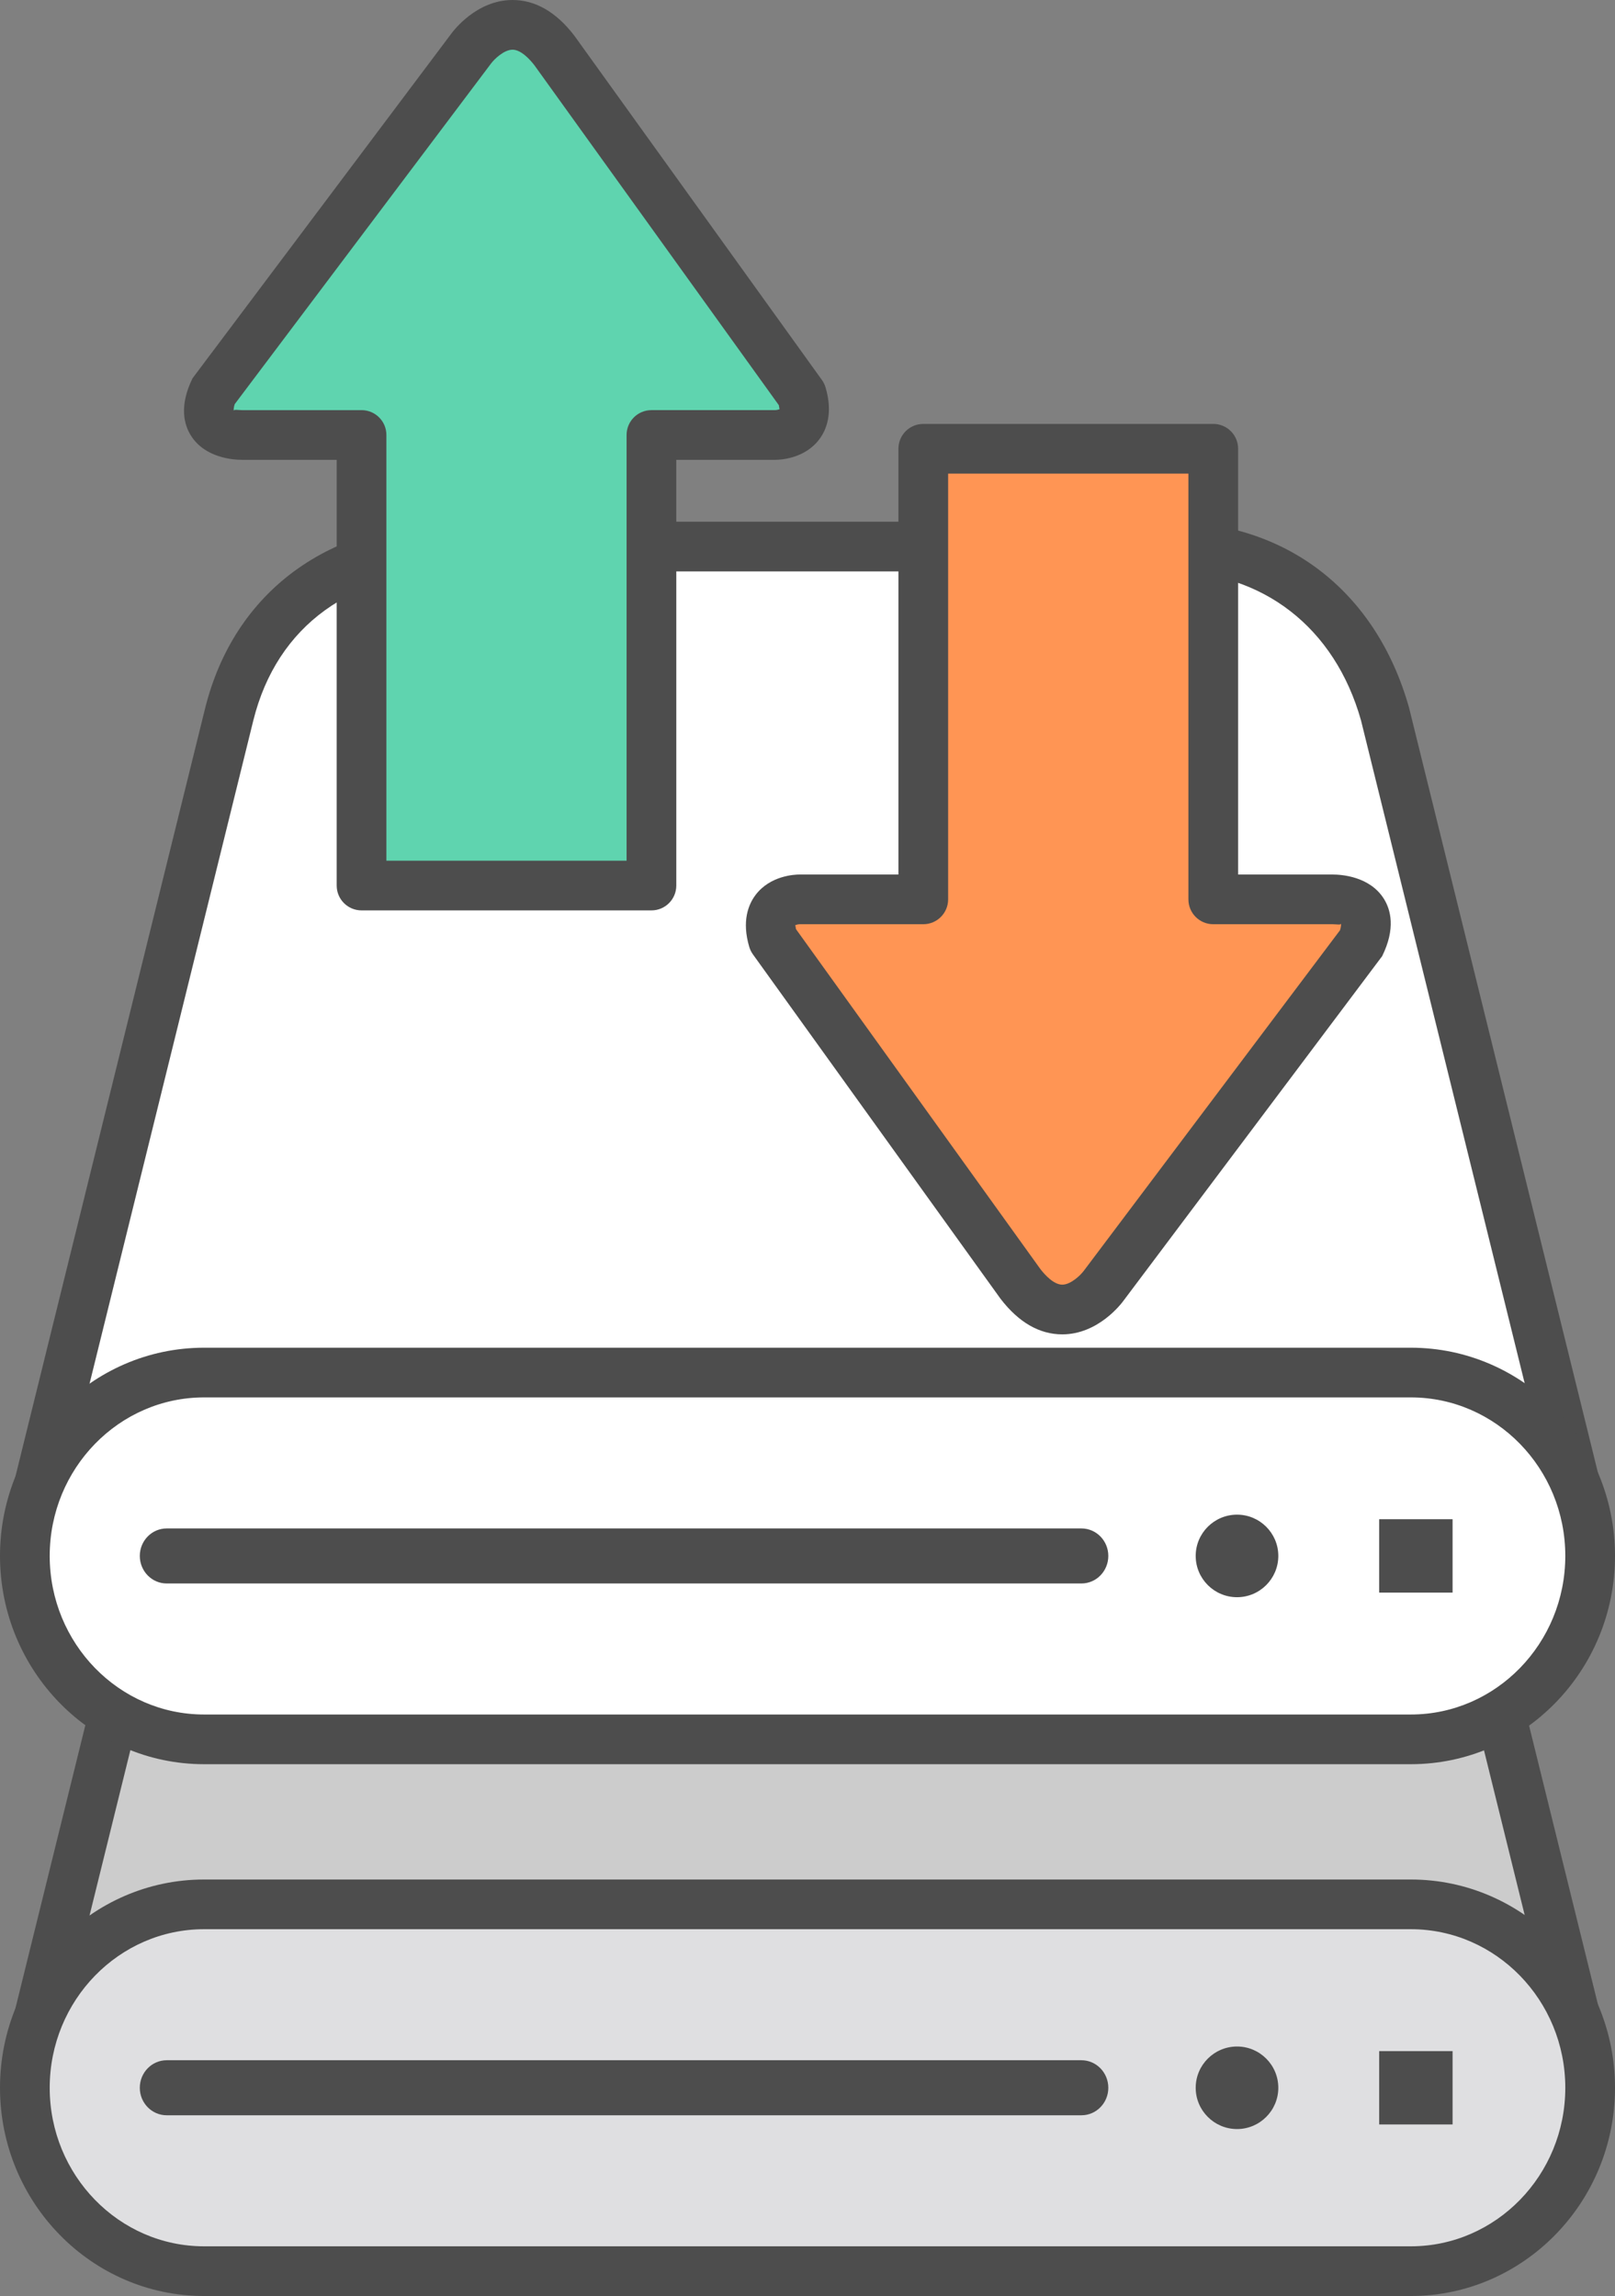 <?xml version="1.0" encoding="utf-8"?>
<!-- Generator: Adobe Illustrator 17.1.0, SVG Export Plug-In . SVG Version: 6.00 Build 0)  -->
<!DOCTYPE svg PUBLIC "-//W3C//DTD SVG 1.1//EN" "http://www.w3.org/Graphics/SVG/1.1/DTD/svg11.dtd">
<svg version="1.1" id="up-download-disks" xmlns="http://www.w3.org/2000/svg" xmlns:xlink="http://www.w3.org/1999/xlink" x="0px"
	 y="0px" viewBox="0 0 710.266 1010" enable-background="new 0 0 710.266 1010" xml:space="preserve">
<rect x="0" y="0" width="710.266" height="1010" fill="#808080" stroke="none"/>
<g>
	<g>
		<path fill="#CCCCCC" d="M698.183,908.808c0,48.205-39.067,87.272-87.272,87.272H99.058
			c-48.205,0-87.273-39.067-87.273-87.272l89.023-360.62c12.297-49.443,52.859-73.78,101.022-73.78h311.944
			c40.307,0,80.698,21.648,95.386,73.78L698.183,908.808z"/>
		<path fill="#4D4D4D" d="M610.911,1007.012H99.058c-54.151,0-98.204-44.053-98.204-98.204
			c0-0.886,0.107-1.761,0.32-2.614l89.023-360.621c12.788-51.418,54.514-82.096,111.632-82.096h311.944
			c51.898,0,91.49,30.561,105.91,81.744l89.109,360.973c0.213,0.854,0.32,1.728,0.32,2.614
			C709.114,962.959,665.061,1007.012,610.911,1007.012L610.911,1007.012z M22.726,910.089
			c0.683,41.513,34.67,75.061,76.332,75.061h511.853c41.662,0,75.648-33.549,76.332-75.061l-88.693-359.286
			c-11.518-40.861-43.241-65.465-84.775-65.465H201.83c-47.106,0-80.068,23.868-90.411,65.487L22.726,910.089
			L22.726,910.089z"/>
	</g>
	<g>
		<path fill="#DFDFE1" d="M699.336,918.414c0,44.533-35.31,80.655-78.861,80.655H89.749
			c-43.551,0-78.819-36.122-78.819-80.655l0,0c0-44.575,35.267-80.697,78.819-80.697h530.726
			C664.026,837.717,699.336,873.839,699.336,918.414L699.336,918.414z"/>
		<path fill="#4D4D4D" d="M620.475,1010H89.749C40.264,1010,0,968.914,0,918.414c0-50.52,40.264-91.627,89.749-91.627
			h530.726c49.507,0,89.791,41.106,89.791,91.627C710.266,968.914,669.982,1010,620.475,1010L620.475,1010z
			 M89.749,848.648c-37.435,0-67.889,31.298-67.889,69.767c0,38.449,30.454,69.725,67.889,69.725h530.726
			c37.455,0,67.931-31.275,67.931-69.725c0-38.469-30.476-69.767-67.931-69.767H89.749L89.749,848.648z"/>
	</g>
	<path fill="#4D4D4D" d="M487.43,918.414c0,6.662-5.295,12.084-11.827,12.084H73.311
		c-6.533,0-11.827-5.422-11.827-12.084l0,0c0-6.703,5.294-12.125,11.827-12.125h402.292
		C482.135,906.289,487.43,911.711,487.43,918.414L487.43,918.414z"/>
	<rect x="606.555" y="902.275" fill="#4D4D4D" width="32.279" height="32.258"/>
	<path fill="#4D4D4D" d="M562.193,918.414c0,9.992-8.155,18.146-18.145,18.146c-10.035,0-18.189-8.154-18.189-18.146
		c0-10.033,8.154-18.167,18.189-18.167C554.038,900.247,562.193,908.381,562.193,918.414z"/>
</g>
<g>
	<g>
		<path fill="#FFFFFF" d="M698.183,674.871c0,48.205-39.067,87.251-87.272,87.251H99.058
			c-48.205,0-87.273-39.046-87.273-87.251l89.023-360.621c12.297-49.464,52.859-73.823,101.022-73.823h311.944
			c40.307,0,80.698,21.691,95.386,73.823L698.183,674.871z"/>
		<path fill="#4D4D4D" d="M610.911,773.053H99.058c-54.151,0-98.204-44.043-98.204-98.182
			c0-0.887,0.107-1.762,0.32-2.615l89.023-360.621c12.788-51.439,54.514-82.138,111.632-82.138h311.944
			c51.889,0,91.478,30.571,105.91,81.786l89.109,360.973c0.213,0.854,0.32,1.728,0.32,2.615
			C709.114,729.01,665.061,773.053,610.911,773.053L610.911,773.053z M22.726,676.151
			c0.683,41.501,34.67,75.04,76.332,75.04h511.853c41.662,0,75.648-33.539,76.332-75.04l-88.693-359.286
			c-11.527-40.893-43.252-65.508-84.775-65.508H201.83c-47.106,0-80.057,23.889-90.411,65.529L22.726,676.151
			L22.726,676.151z"/>
	</g>
	<g>
		<path fill="#FFFFFF" d="M699.336,684.435c0,44.575-35.31,80.698-78.861,80.698H89.749
			c-43.551,0-78.819-36.123-78.819-80.698l0,0c0-44.533,35.267-80.655,78.819-80.655h530.726
			C664.026,603.779,699.336,639.901,699.336,684.435L699.336,684.435z"/>
		<path fill="#4D4D4D" d="M620.475,776.062H89.749C40.264,776.062,0,734.956,0,684.435
			c0-50.5,40.264-91.585,89.749-91.585h530.726c49.507,0,89.791,41.085,89.791,91.585
			C710.266,734.956,669.982,776.062,620.475,776.062L620.475,776.062z M89.749,614.71
			c-37.435,0-67.889,31.276-67.889,69.725c0,38.47,30.454,69.767,67.889,69.767h530.726
			c37.455,0,67.931-31.297,67.931-69.767c0-38.448-30.476-69.725-67.931-69.725H89.749L89.749,614.71z"/>
	</g>
	<path fill="#4D4D4D" d="M487.43,684.435c0,6.704-5.295,12.126-11.827,12.126H73.311
		c-6.533,0-11.827-5.422-11.827-12.126l0,0c0-6.661,5.294-12.083,11.827-12.083h402.292
		C482.135,672.352,487.43,677.773,487.43,684.435L487.43,684.435z"/>
	<rect x="606.555" y="668.295" fill="#4D4D4D" width="32.279" height="32.279"/>
	<path fill="#4D4D4D" d="M562.193,684.435c0,10.034-8.155,18.167-18.145,18.167c-10.035,0-18.189-8.133-18.189-18.167
		c0-10.013,8.154-18.146,18.189-18.146C554.038,666.288,562.193,674.422,562.193,684.435z"/>
</g>
<g>
	<path fill="#5FD4AF" d="M352.593,173.521L243.886,22.309c-19.299-25.127-36.762-0.811-36.762-0.811L94.489,171.215
		c-10.119,20.666,12.04,20.132,12.04,20.132h52.475v198.2h127.493V191.347h54.439
		C340.937,191.347,357.93,191.582,352.593,173.521z"/>
	<path fill="#4D4D4D" d="M286.498,400.478H159.004c-6.042,0-10.931-4.889-10.931-10.931V202.277h-41.544h-0.011
		c-3.864,0-16.385-0.779-22.597-10.738c-2.957-4.739-5.22-12.937,0.747-25.127L198.392,14.922
		C199.353,13.578,209.568,0,225.419,0c10.024,0,19.161,5.262,27.134,15.648l108.91,151.489
		c0.726,1.003,1.259,2.114,1.612,3.288c3.352,11.336,0.373,18.638-2.711,22.768
		c-6.458,8.646-17.293,9.084-19.395,9.084h-43.541v187.27C297.428,395.589,292.54,400.478,286.498,400.478
		L286.498,400.478z M169.935,378.617h105.633V191.347c0-6.042,4.889-10.931,10.93-10.931h54.439
		c0.566-0.021,1.441-0.213,1.921-0.427c-0.096-0.149-0.128-0.726-0.342-1.761L235.016,28.692
		c-1.836-2.38-5.817-6.832-9.596-6.832c-3.725,0-7.984,4.099-9.468,6.085L103.22,177.791
		c-0.523,1.484-0.459,2.797-0.448,2.936c-0.043-0.747,2.082-0.31,3.608-0.31h52.624
		c6.042,0,10.93,4.889,10.93,10.931V378.617L169.935,378.617z"/>
</g>
<g>
	<path fill="#FF9554" d="M339.997,413.436l108.707,151.233c19.299,25.128,36.763,0.812,36.763,0.812l112.593-149.696
		c10.161-20.686-11.998-20.153-11.998-20.153h-52.475V197.41H406.049v198.221h-54.396
		C351.653,395.631,334.66,395.375,339.997,413.436z"/>
	<path fill="#4D4D4D" d="M467.17,586.979c-10.023,0-19.16-5.263-27.134-15.648L331.127,419.819
		c-0.726-1.003-1.26-2.114-1.612-3.288c-3.352-11.326-0.373-18.627,2.712-22.758
		c6.447-8.635,17.281-9.073,19.384-9.073h43.509V197.41c0-6.042,4.889-10.931,10.93-10.931h127.537
		c6.041,0,10.93,4.889,10.93,10.931v187.291h41.545h0.01c3.853,0,16.375,0.779,22.588,10.738
		c2.945,4.74,5.209,12.959-0.791,25.16L494.198,572.056C493.237,573.4,483.022,586.979,467.17,586.979
		L467.17,586.979z M350.074,408.728l107.501,149.558c1.836,2.38,5.816,6.831,9.596,6.831
		c3.726,0,7.984-4.099,9.469-6.084L589.327,409.209c0.523-1.484,0.48-2.775,0.47-2.967
		c0.032,0.769-2.028,0.331-3.587,0.32h-52.623c-6.042,0-10.932-4.889-10.932-10.931v-187.291H416.98v187.291
		c0,6.042-4.889,10.931-10.931,10.931h-54.396c-0.565,0.01-1.441,0.213-1.921,0.416
		C349.828,407.127,349.86,407.704,350.074,408.728L350.074,408.728z"/>
</g>
</svg>
